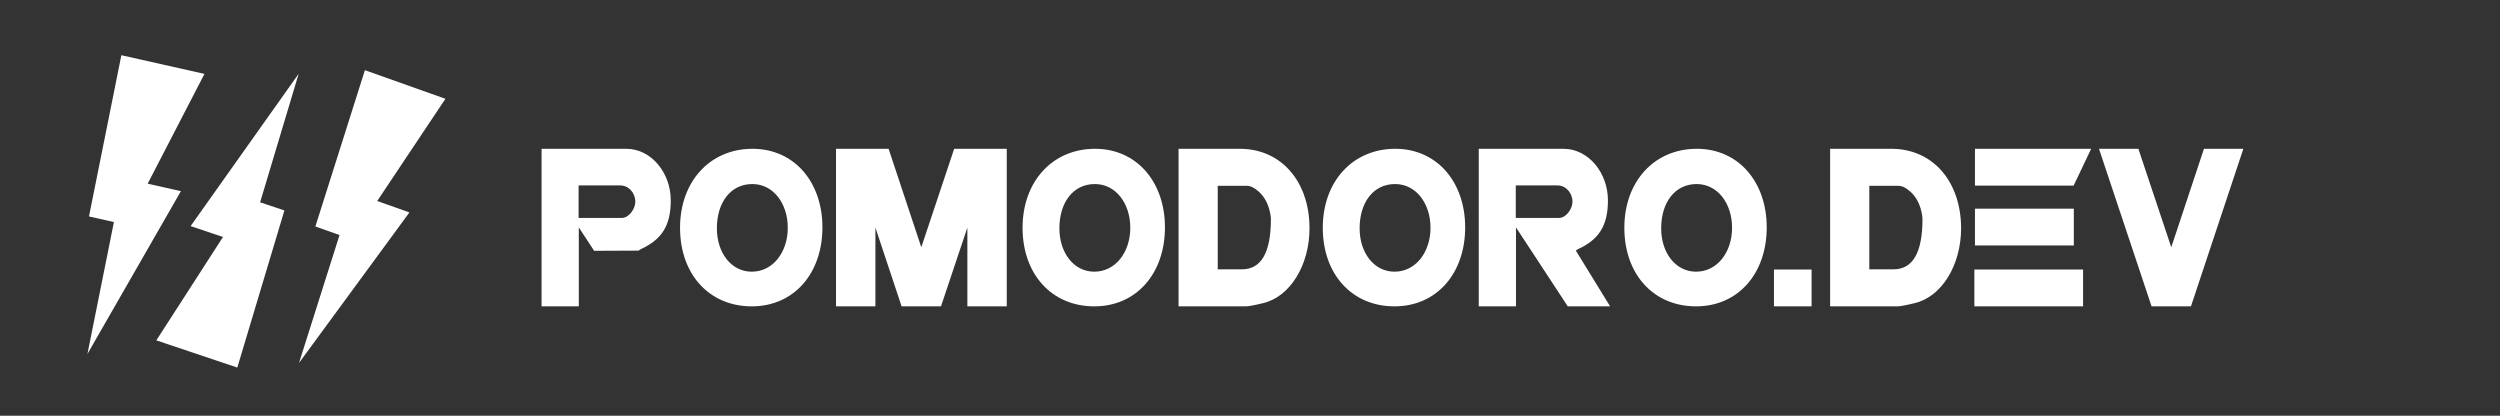 <svg width="457" height="76" viewBox="0 0 457 76" fill="none" xmlns="http://www.w3.org/2000/svg">
<rect x="0" y="0" width="457" height="76" fill="#333333" stroke="none"/>
<g clip-path="url(#clip0)">
<path d="M22.186 10.092L16.267 39.566L20.824 40.591L15.982 64.706L33.069 34.945L26.994 33.578L37.374 13.51L22.186 10.092Z" fill="white"/>
<path d="M43.378 67.191L51.991 38.471L47.551 36.979L54.598 13.481L34.843 41.331L40.762 43.32L28.578 62.218L43.378 67.191Z" fill="white"/>
<path d="M66.704 12.832L57.651 41.399L62.067 42.968L54.66 66.341L74.841 38.835L68.952 36.745L81.425 18.059L66.704 12.832Z" fill="white"/>
<path d="M122.616 36.632C122.616 31.628 119.088 27.2 114.48 27.2H99V56H105.804V41.564L108.612 45.848L116.748 45.812C116.928 45.704 117 45.596 117.108 45.56C120.888 43.832 122.616 41.348 122.616 36.632ZM116.136 36.884C116.136 38.144 114.984 39.836 113.688 39.836H105.768V33.896H113.4C114.948 33.896 116.136 35.3 116.136 36.884ZM150.341 41.564C150.341 33.32 145.229 27.2 137.561 27.2C129.749 27.2 124.312 33.212 124.312 41.636C124.312 50.132 129.641 56 137.417 56C145.193 56 150.341 49.916 150.341 41.564ZM144.005 41.636C144.005 46.1 141.305 49.664 137.417 49.664C133.673 49.664 131.045 46.208 131.045 41.744C131.045 36.992 133.564 33.644 137.525 33.644C141.377 33.644 144.005 37.208 144.005 41.636ZM184.036 27.2H174.424L168.412 45.2L162.436 27.2H152.824V56H160.024V41.6L164.812 56H172.012L176.836 41.6V56H184.036V27.2ZM212.954 41.564C212.954 33.32 207.842 27.2 200.174 27.2C192.362 27.2 186.926 33.212 186.926 41.636C186.926 50.132 192.254 56 200.03 56C207.806 56 212.954 49.916 212.954 41.564ZM206.618 41.636C206.618 46.1 203.918 49.664 200.03 49.664C196.286 49.664 193.658 46.208 193.658 41.744C193.658 36.992 196.178 33.644 200.138 33.644C203.99 33.644 206.618 37.208 206.618 41.636ZM239.378 41.744C239.378 33.248 234.266 27.2 226.634 27.2H215.438V56H227.75C228.218 56 229.226 55.82 230.846 55.424C235.886 54.272 239.378 48.368 239.378 41.744ZM232.322 40.016C232.322 46.172 230.558 49.232 227.03 49.232H222.602V33.968H227.93C228.614 33.968 229.334 34.328 230.162 35.084C232.178 36.92 232.322 39.836 232.322 40.016ZM267.833 41.564C267.833 33.32 262.721 27.2 255.053 27.2C247.241 27.2 241.805 33.212 241.805 41.636C241.805 50.132 247.133 56 254.909 56C262.685 56 267.833 49.916 267.833 41.564ZM261.497 41.636C261.497 46.1 258.797 49.664 254.909 49.664C251.165 49.664 248.537 46.208 248.537 41.744C248.537 36.992 251.057 33.644 255.017 33.644C258.869 33.644 261.497 37.208 261.497 41.636ZM288.064 45.812C288.244 45.704 288.316 45.596 288.424 45.56C292.204 43.832 293.932 41.348 293.932 36.632C293.932 31.628 290.404 27.2 285.796 27.2H270.316V56H277.12V41.564L286.588 56H294.328L288.064 45.812ZM287.452 36.884C287.452 38.144 286.3 39.836 285.004 39.836H277.084V33.896H284.716C286.264 33.896 287.452 35.3 287.452 36.884ZM322.958 41.564C322.958 33.32 317.846 27.2 310.178 27.2C302.366 27.2 296.93 33.212 296.93 41.636C296.93 50.132 302.258 56 310.034 56C317.81 56 322.958 49.916 322.958 41.564ZM316.622 41.636C316.622 46.1 313.922 49.664 310.034 49.664C306.29 49.664 303.662 46.208 303.662 41.744C303.662 36.992 306.182 33.644 310.142 33.644C313.994 33.644 316.622 37.208 316.622 41.636ZM331.157 49.268H324.281V56H331.157V49.268ZM358.487 41.744C358.487 33.248 353.375 27.2 345.743 27.2H334.547V56H346.859C347.327 56 348.335 55.82 349.955 55.424C354.995 54.272 358.487 48.368 358.487 41.744ZM351.431 40.016C351.431 46.172 349.667 49.232 346.139 49.232H341.711V33.968H347.039C347.723 33.968 348.443 34.328 349.271 35.084C351.287 36.92 351.431 39.836 351.431 40.016ZM361.022 27.2V33.932H379.058L382.262 27.2H361.022ZM379.094 38.144H361.022V44.876H379.094V38.144ZM380.786 49.268H360.914V56H380.786V49.268ZM402.883 27.2L396.907 45.2L390.895 27.2H383.695L393.307 56H400.507L410.083 27.2H402.883Z" fill="white"/>
</g>
<defs>
<clipPath id="clip0">
<rect width="457" height="76" fill="white"/>
</clipPath>
</defs>
</svg>
